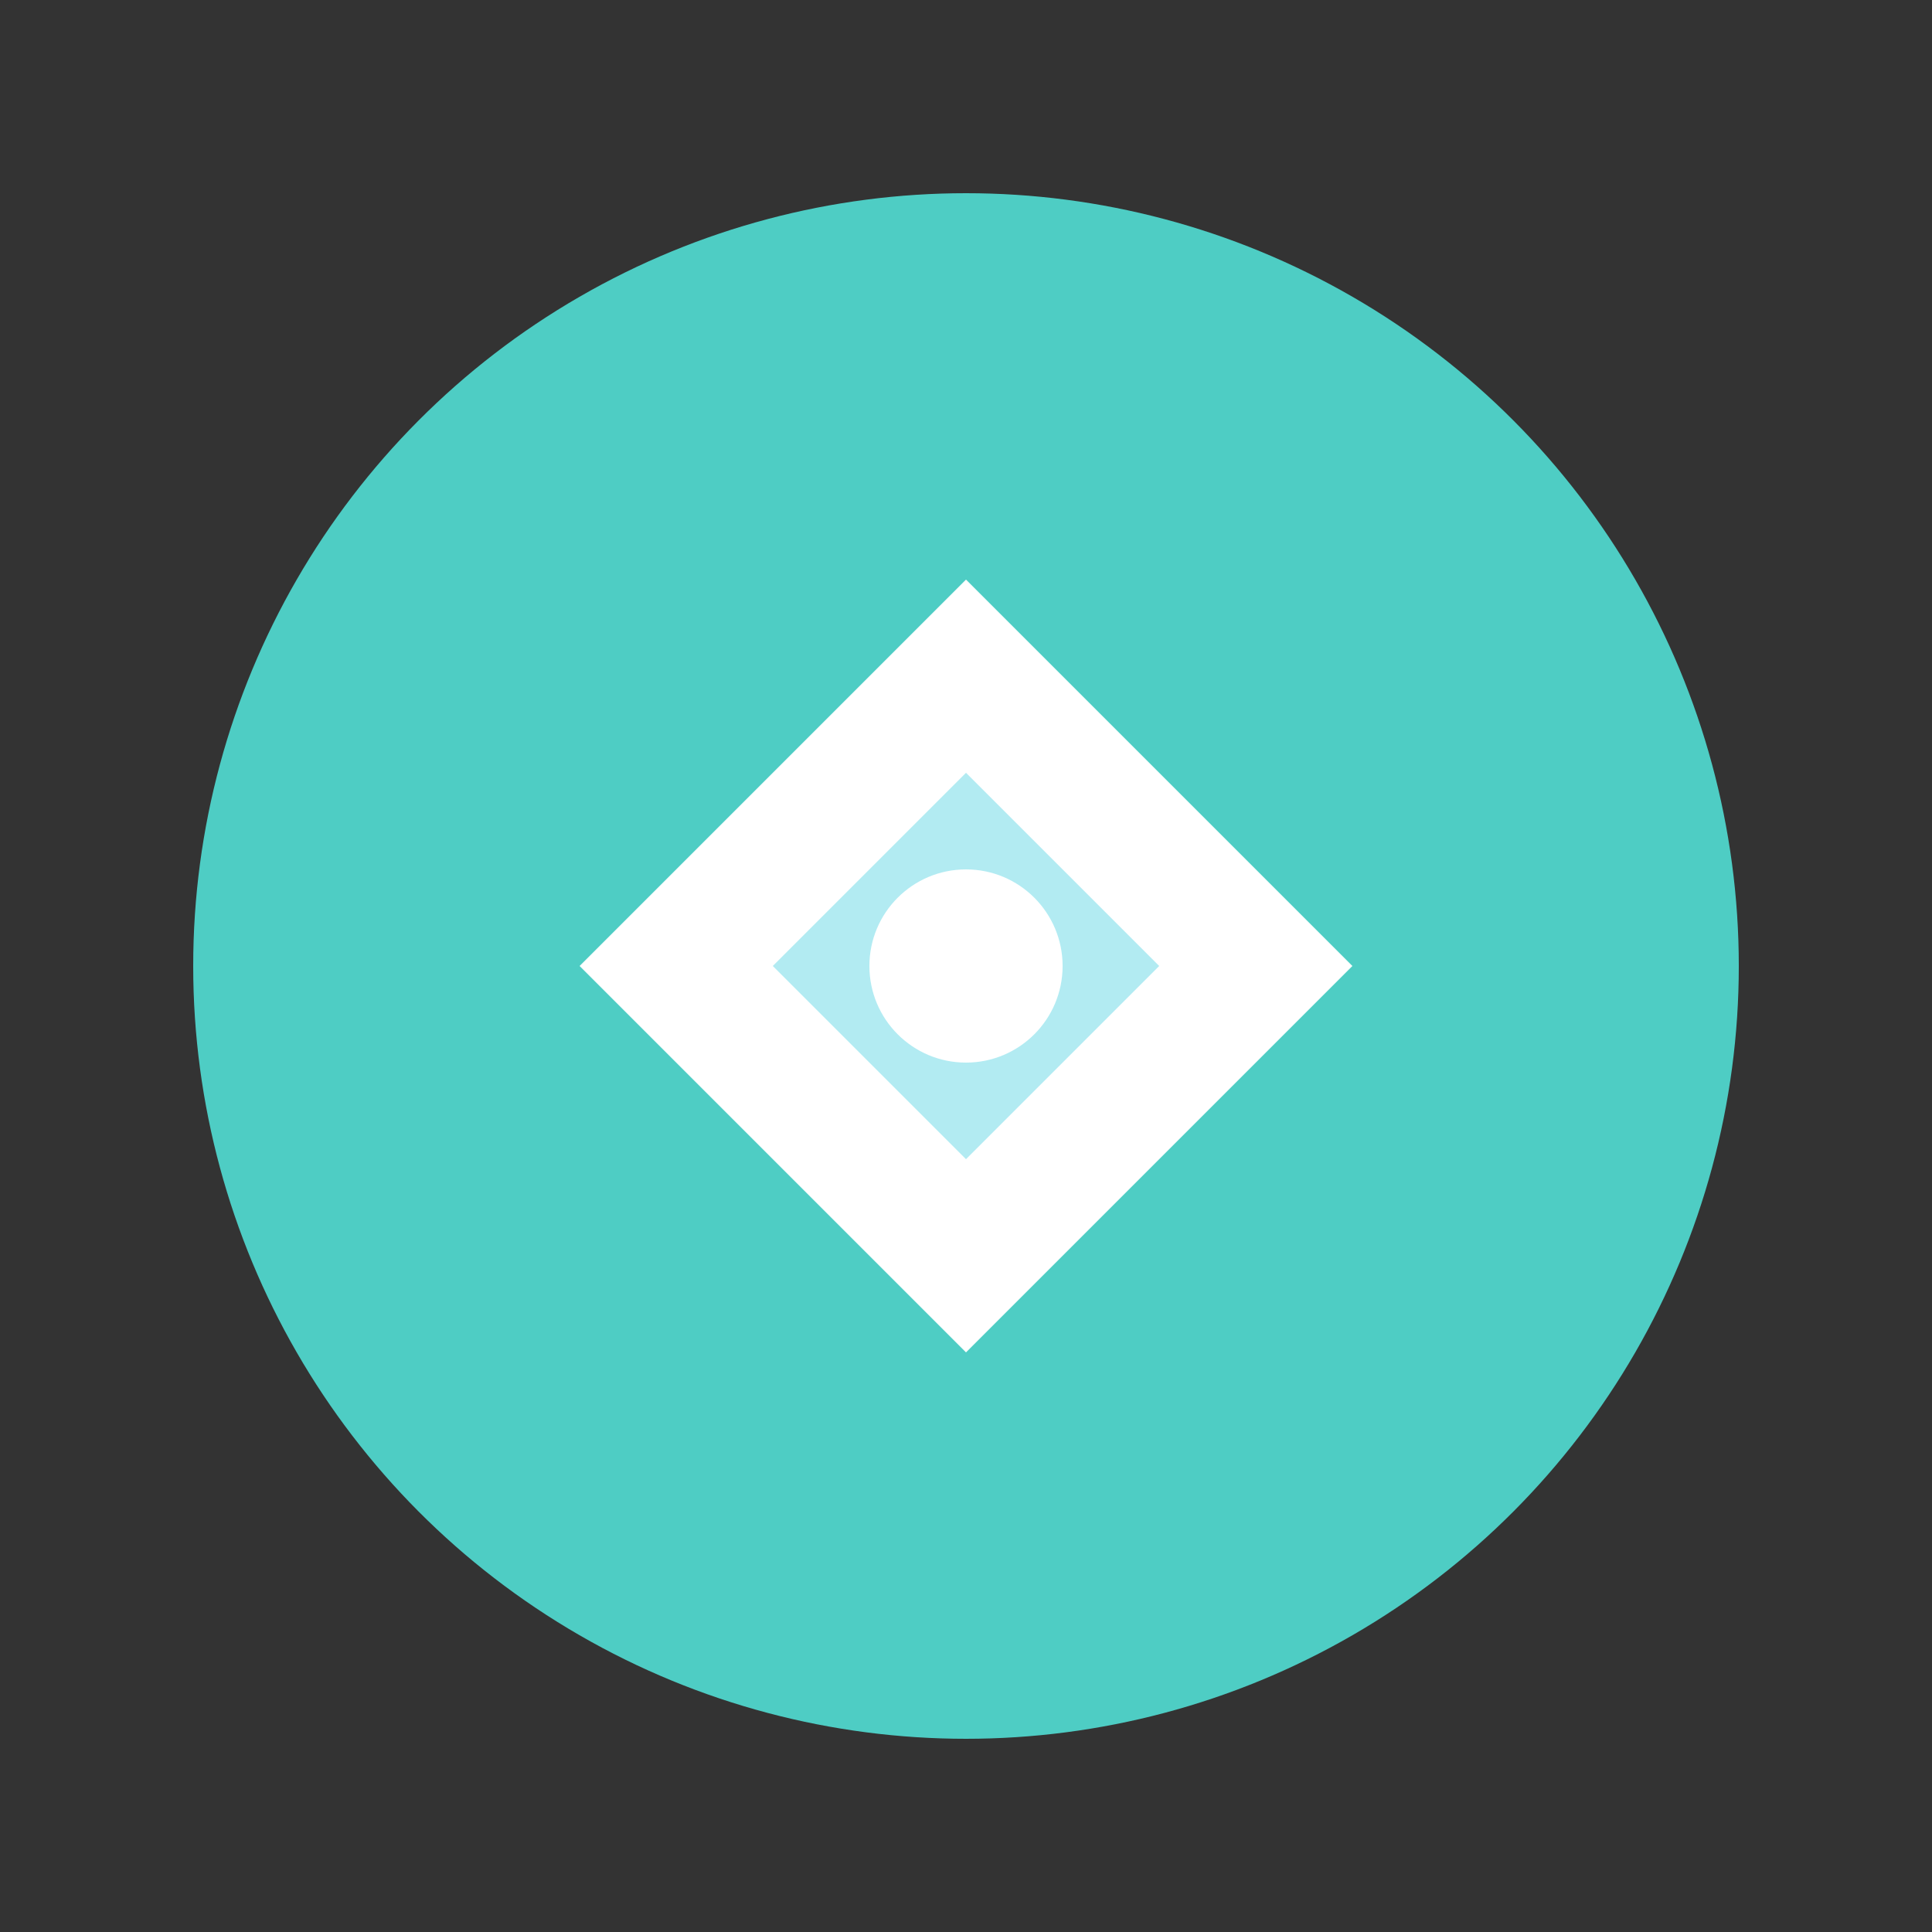 <?xml version="1.0" encoding="UTF-8"?>
<svg width="100" height="100" viewBox="0 0 100 100" xmlns="http://www.w3.org/2000/svg">
    <rect x="0" y="0" width="100" height="100" fill="#333333" stroke="none"/>
    <circle cx="50" cy="50" r="40" fill="#4ecdc4"/>
    <path d="M30 50 L50 30 L70 50 L50 70 Z" fill="white"/>
    <path d="M40 50 L50 40 L60 50 L50 60 Z" fill="#b2ebf2"/>
    <circle cx="50" cy="50" r="5" fill="white"/>
</svg> 